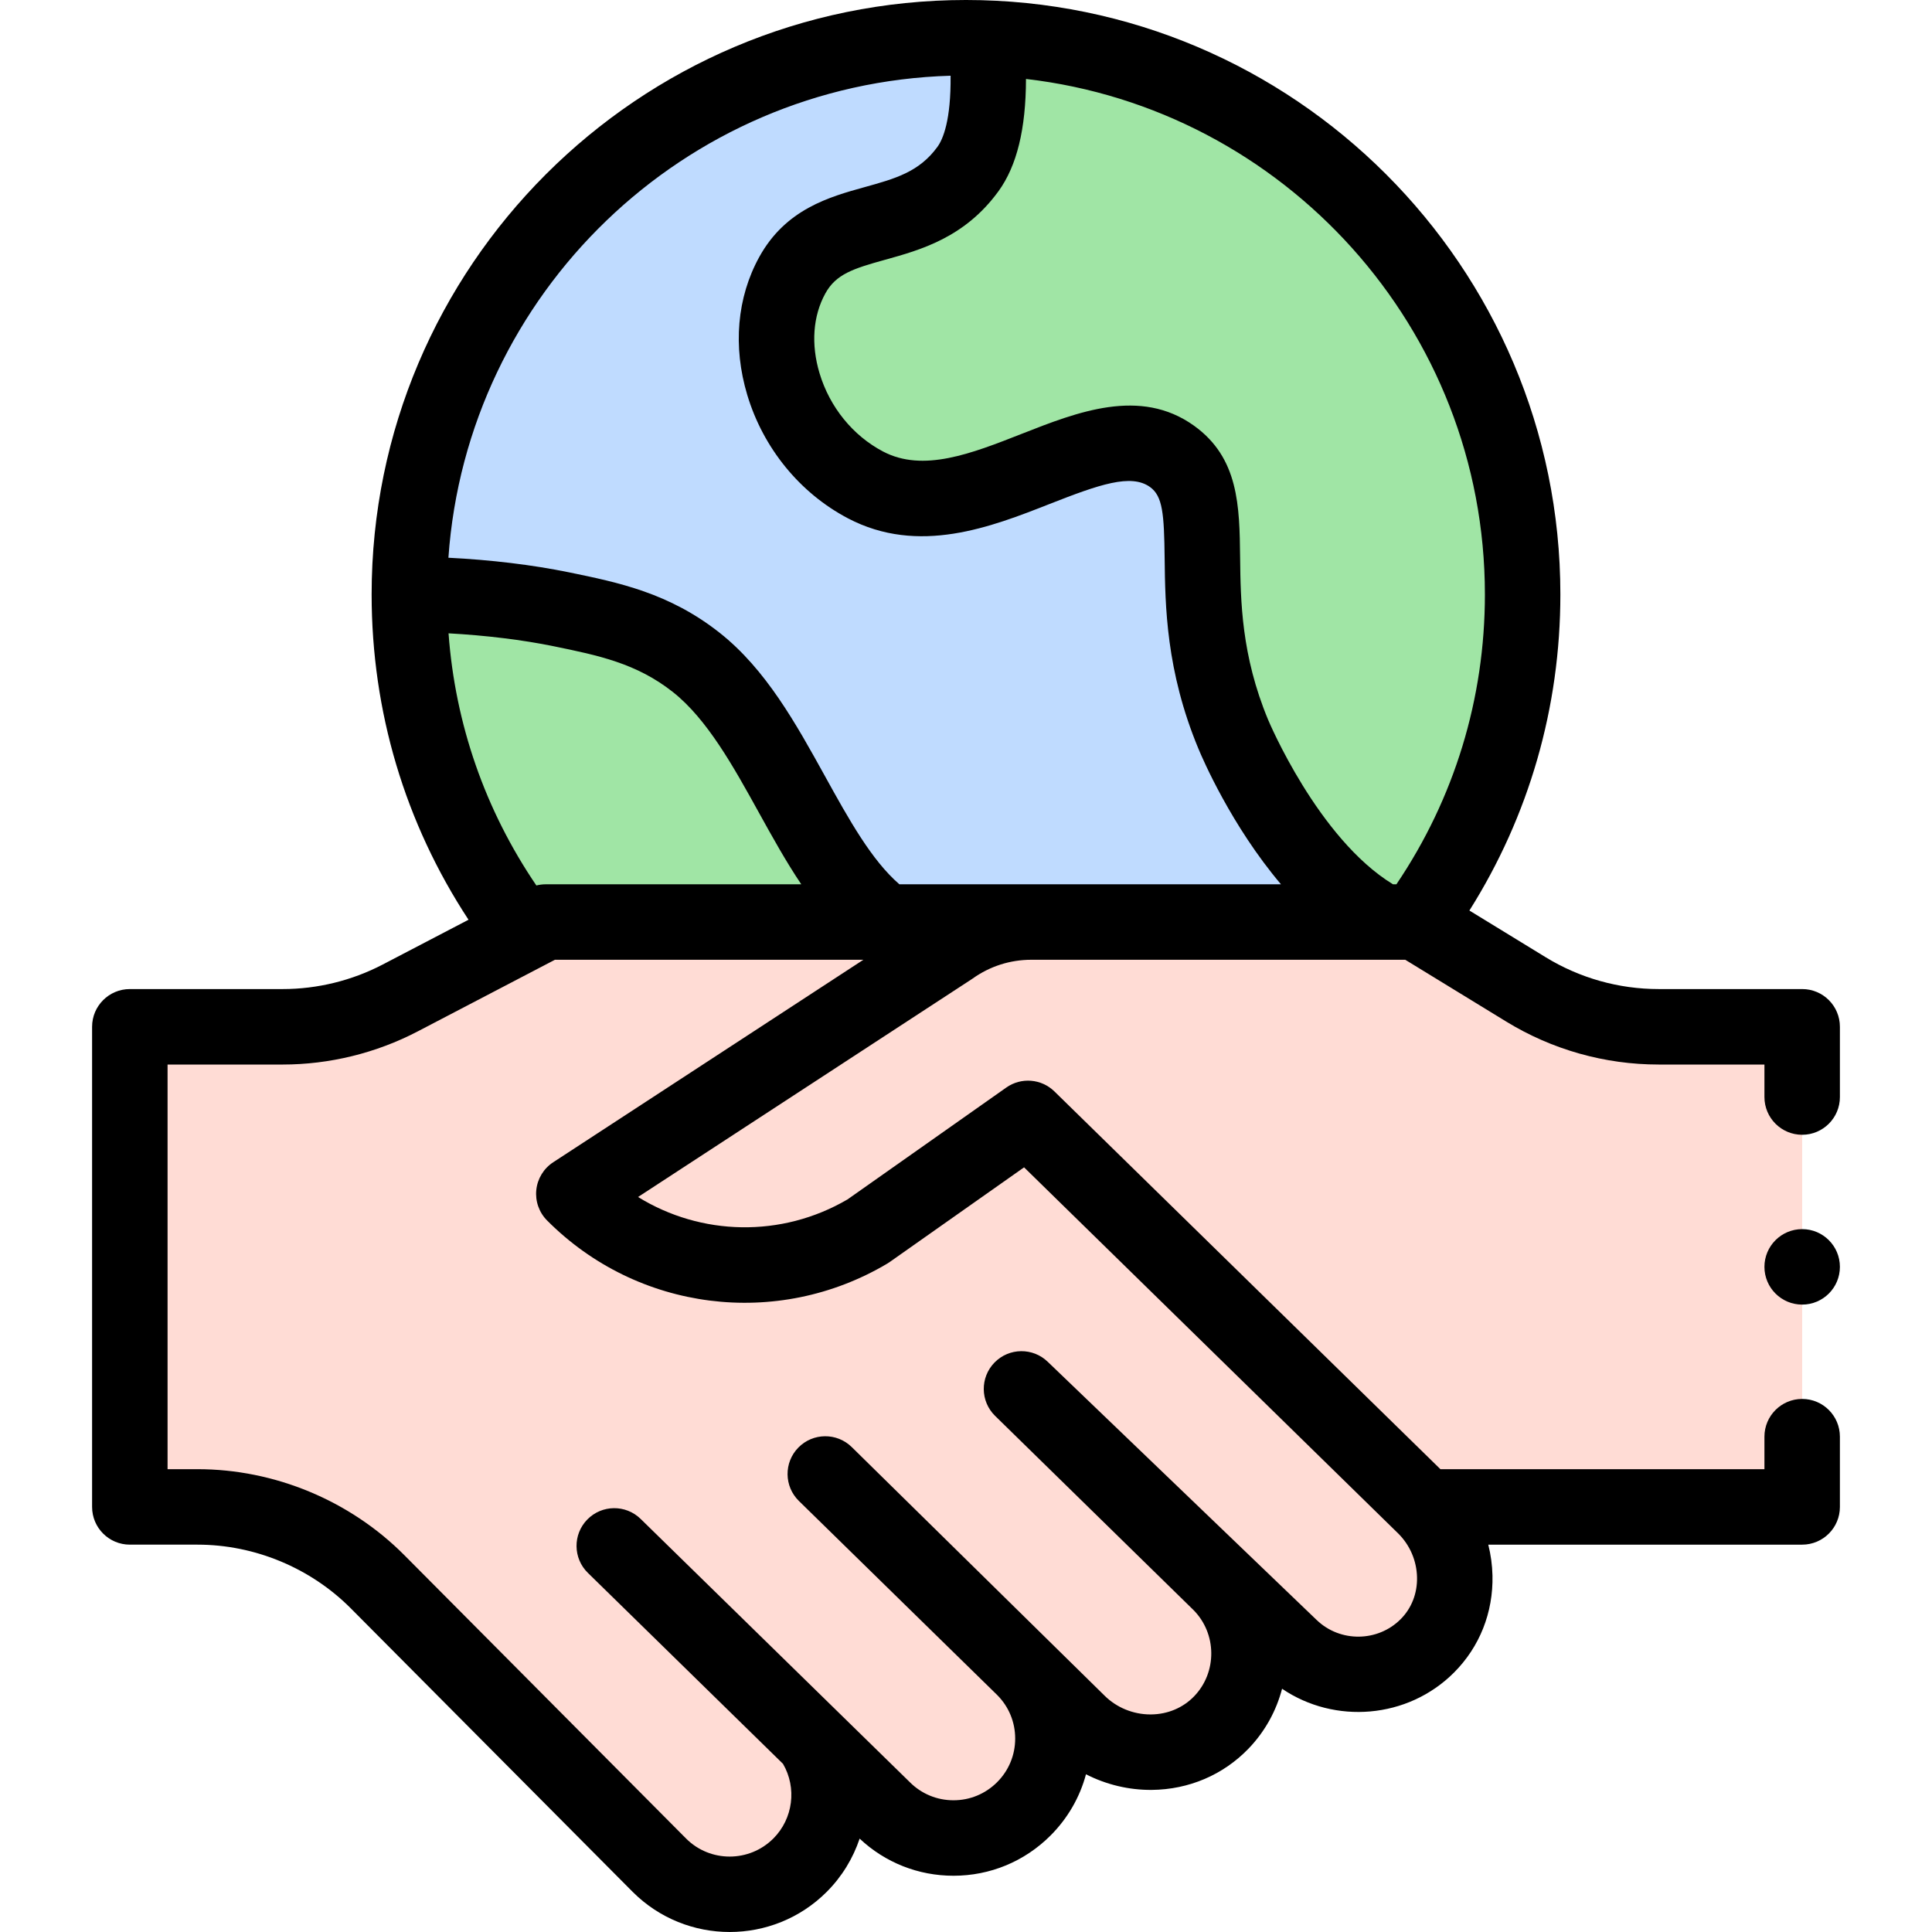 <?xml version="1.0" encoding="UTF-8"?>
<svg xmlns="http://www.w3.org/2000/svg" onmouseup="{ if(window.parent.document.onmouseup) window.parent.document.onmouseup(arguments[0]);}" width="512" viewBox="0 0 511.983 511.983" height="512" enable-background="new 0 0 511.983 511.983" id="Capa_1"><g><g><g><ellipse data-cppathid="10000" transform="matrix(.707 -.707 .707 .707 -36.395 227.146)" ry="147.506" rx="147.506" fill="#bfdbff" cy="157.506" cx="255.991"/><path data-cppathid="10001" fill="#a0e5a5" d="m403.497 157.506c0-79.646-63.127-144.536-142.074-147.396.785 9.405 1.461 25.908-4.898 34.668-13.803 19.018-36.625 10.121-46.564 28.155-10.122 18.367-1.103 44.798 19.387 55.572 28.338 14.9 60.885-22.116 81.217-7.58 15.583 11.141.505 35.777 16.243 73.636.981 2.361 18.728 43.762 46.321 52.588 19.043-24.847 30.368-55.92 30.368-89.643z"/><path data-cppathid="10002" fill="#a0e5a5" d="m108.486 157.51c.003 81.463 66.042 147.501 147.505 147.501 17.35 0 33.996-3.005 49.458-8.507-4.408-23.734-8.636-30.406-28.341-40.251-17.912-8.95-26.192-.567-42.233-11.912-20.553-14.537-28.818-51.771-50.354-68.796-11.289-8.924-22.661-11.393-35.735-14.077-10.784-2.214-25.114-3.867-40.3-3.958z"/><path data-cppathid="10003" fill="#ffdcd5" d="m477.581 399.33h-99.95c10.11 10.11 10.71 26.74.6 36.84-9.98 9.98-26.07 10.1-36.21.37l-18.72-17c10.17 10.17 10.29 26.59.36 36.91-10.25 10.64-27.6 10.39-38.05-.06l-14.3-14.3c10.29 10.29 10.29 26.98 0 37.27-10.3 10.29-26.98 10.29-37.27 0l-18.66-18.21c6.75 10.23 5.63 24.13-3.38 33.13-10.29 10.29-26.97 10.29-37.27 0l-74.66-75.09c-12.63-12.71-29.81-19.86-47.73-19.86h-17.94v-127.23h40.5c10.85 0 21.54-2.62 31.15-7.64l38.55-20.12h230.61l29.18 17.86c10.58 6.48 22.74 9.9 35.14 9.9h38.05z"/></g></g><g><path data-cppathid="10004" d="m477.578 370.72c-5.522 0-10 4.477-10 10v8.615h-85.865l-102.291-100.105c-3.447-3.374-8.811-3.807-12.754-1.028l-42.079 29.647c-17.499 10.231-38.829 9.66-55.503-.643l88.373-57.691c.111-.073.222-.147.33-.225 4.553-3.238 9.913-4.95 15.502-4.95h2.17 96.936l26.771 16.389c12.155 7.441 26.113 11.374 40.365 11.374h28.045v8.615c0 5.523 4.478 10 10 10 5.523 0 10-4.477 10-10v-18.615c0-5.523-4.477-10-10-10h-38.045c-10.565 0-20.913-2.915-29.924-8.432l-20.218-12.377c15.801-25.068 24.109-53.815 24.109-83.786.001-86.849-70.657-157.508-157.509-157.508-86.851 0-157.51 70.659-157.51 157.51 0 31.035 8.846 60.605 25.676 86.223l-22.731 11.866c-8.152 4.256-17.324 6.506-26.522 6.506h-40.5c-5.523 0-10 4.477-10 10v127.23c0 5.523 4.477 10 10 10h17.937c15.148 0 29.962 6.161 40.643 16.903l74.68 75.115c7.087 7.087 16.396 10.63 25.706 10.63s18.619-3.543 25.706-10.63c4.063-4.063 6.988-8.917 8.727-14.113 6.763 6.353 15.548 9.837 24.869 9.837h.001c9.71 0 18.84-3.782 25.706-10.648 4.575-4.575 7.78-10.154 9.41-16.242 5.344 2.742 11.363 4.19 17.427 4.142 9.834-.093 18.942-3.979 25.648-10.943 4.409-4.58 7.369-10.065 8.888-15.863 13.944 9.458 33.282 7.989 45.55-4.279 6.802-6.8 10.427-15.932 10.208-25.713-.062-2.795-.445-5.539-1.112-8.196h83.181c5.523 0 10-4.477 10-10v-18.615c-.001-5.523-4.478-10-10.001-10zm-332.978-136.379c-.832 0-1.657.108-2.459.312-13.575-19.952-21.512-42.755-23.277-66.819 9.835.539 19.618 1.728 27.91 3.431 11.746 2.411 21.889 4.494 31.545 12.126 9.105 7.198 16.078 19.811 22.82 32.008 3.549 6.419 7.158 12.932 11.201 18.943h-67.74zm248.901-76.831c0 27.652-8.096 54.105-23.451 76.831h-.903c-19.856-12.097-32.963-43.286-33.102-43.62-7.105-17.093-7.277-31.466-7.414-43.016-.162-13.566-.314-26.381-12.255-34.921-14.214-10.159-30.852-3.619-45.531 2.152-13.478 5.298-26.21 10.3-36.841 4.712-7.997-4.204-14.129-11.763-16.824-20.739-2.3-7.663-1.753-15.175 1.539-21.151 2.815-5.105 7.348-6.565 15.783-8.905 9.432-2.617 21.17-5.874 30.111-18.198 4.853-6.685 7.251-16.481 7.276-29.731 68.361 7.907 121.612 66.139 121.612 136.586zm-141.593-137.444c.112 11.833-2.012 16.818-3.481 18.842-4.838 6.668-11.208 8.436-19.272 10.673-9.331 2.589-20.943 5.811-27.952 18.524-5.907 10.723-7.036 23.705-3.178 36.555 4.229 14.089 13.952 26.005 26.673 32.691 18.736 9.851 37.993 2.28 53.464-3.802 13.193-5.187 21.57-8.08 26.582-4.496 3.376 2.415 3.747 7.098 3.888 18.89.149 12.572.354 29.791 8.941 50.446 1.156 2.787 8.76 20.442 21.888 35.952h-64-2.17-34.953c-7.395-6.396-13.389-17.213-19.695-28.62-7.699-13.928-15.661-28.33-27.921-38.021-13.383-10.579-26.877-13.349-39.925-16.028-9.687-1.989-20.758-3.314-31.968-3.869 4.903-69.967 62.378-125.665 133.079-127.737zm-26.209 363.396c-3.947-3.863-10.278-3.794-14.141.153s-3.794 10.278.153 14.141l52.554 51.432c3.071 3.085 4.761 7.18 4.761 11.535 0 4.368-1.701 8.475-4.79 11.564s-7.195 4.79-11.563 4.79-8.475-1.701-11.564-4.79c-.028-.028-.057-.056-.085-.085 0 0-71.248-69.681-71.248-69.681-3.947-3.863-10.278-3.795-14.141.153-3.863 3.947-3.794 10.278.153 14.141l51.706 50.602c3.707 6.347 2.701 14.534-2.559 19.793-6.375 6.376-16.751 6.377-23.107.021l-74.66-75.094c-14.408-14.491-34.391-22.802-54.825-22.802h-7.937v-107.23h30.5c12.408 0 24.78-3.035 35.778-8.776l36.371-18.987h81.746l-82.199 53.658c-2.518 1.644-4.163 4.335-4.479 7.326-.315 2.991.733 5.966 2.854 8.099 23.913 24.05 60.982 28.75 90.146 11.432.223-.132.441-.274.654-.423l35.606-25.086 99.185 97.065c3.092 3.095 4.849 7.202 4.946 11.566.096 4.27-1.45 8.221-4.354 11.124-6.061 6.062-16.022 6.165-22.209.228-.066-.065-.134-.127-.203-.19l-71.054-68.222c-3.946-3.864-10.279-3.795-14.142.153-3.862 3.947-3.794 10.278.153 14.141l52.527 51.404c6.255 6.257 6.357 16.529.224 22.898-2.95 3.064-7.01 4.774-11.431 4.816-.054 0-.107 0-.162 0-4.561 0-8.991-1.82-12.18-5.008z"/><circle data-cppathid="10005" r="10" cy="335.72" cx="477.578"/></g></g></svg>